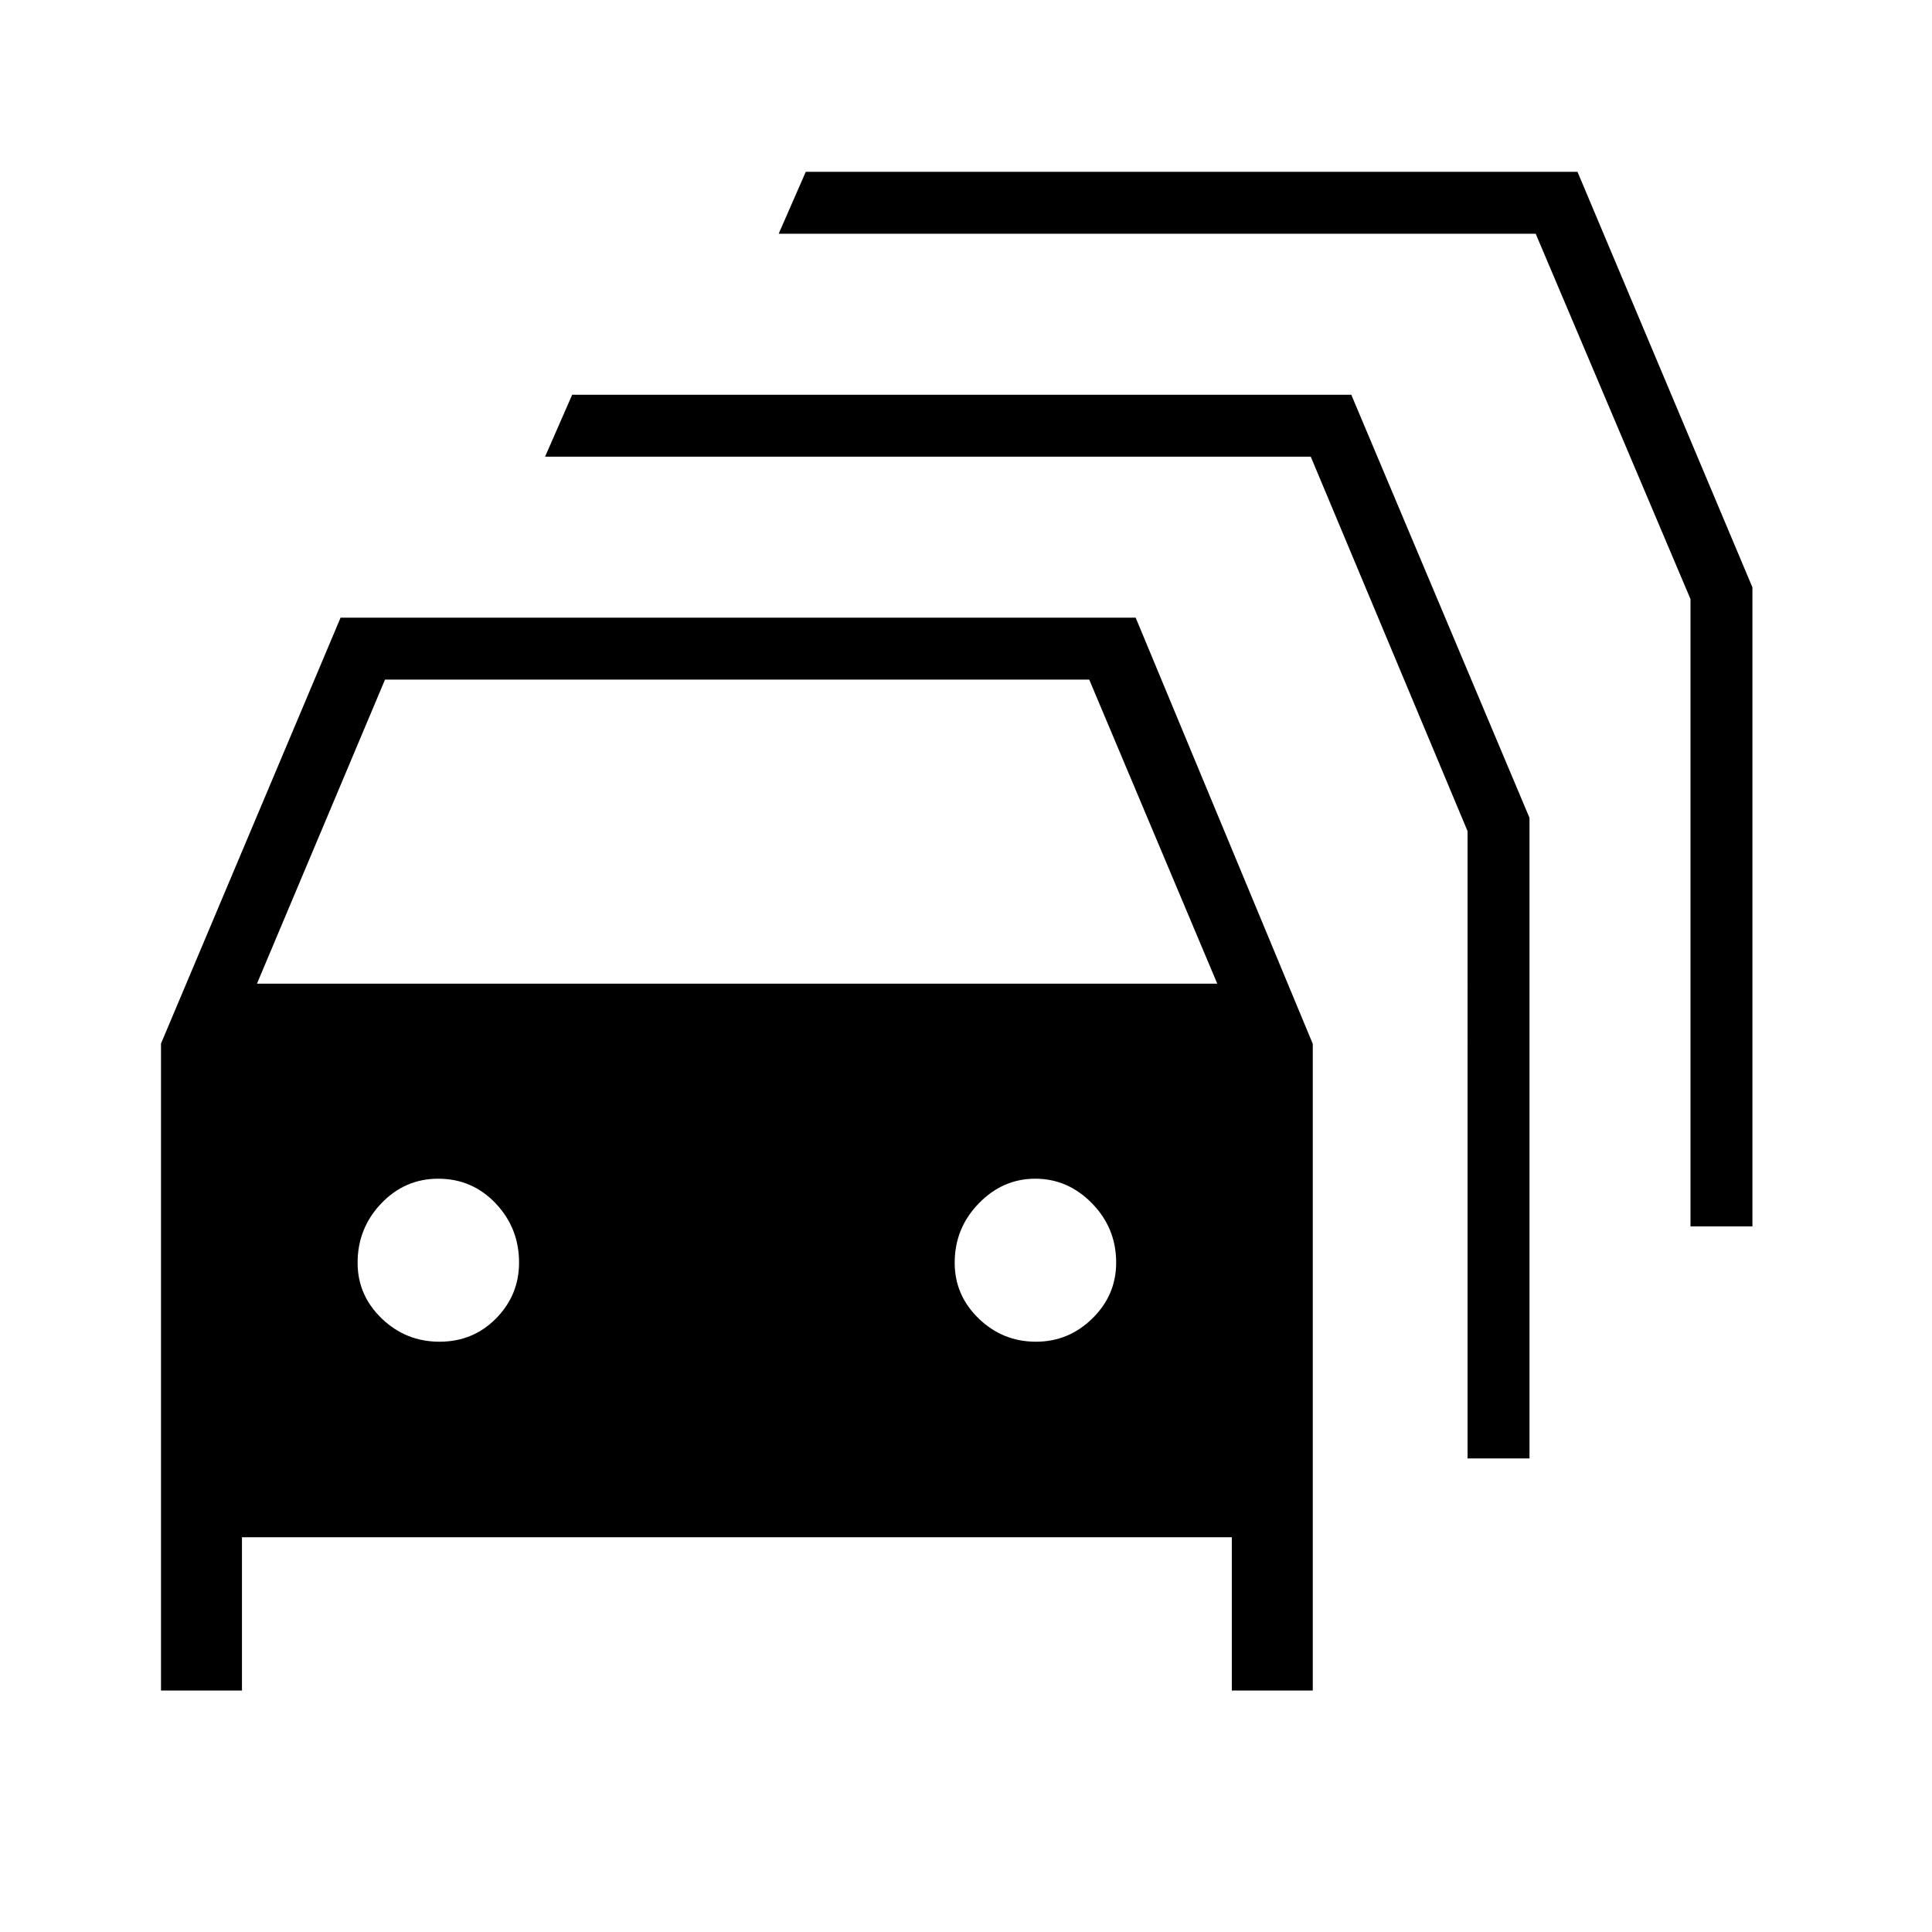 <svg xmlns="http://www.w3.org/2000/svg" width="48" height="48" viewBox="0 -960 960 960"><path d="M120.23-120H80v-321.46l89.23-211.62h395.08l88 211.77V-120h-40.23v-76.15H120.23V-120Zm7.46-351.23h477.16l-63.62-151.08H191.31l-63.62 151.08Zm90.69 177.92q16.7 0 28.12-11.58 11.42-11.59 11.42-27.74 0-17.15-11.63-29.42-11.64-12.26-28.55-12.26-16.59 0-28.32 12.31t-11.73 29.46q0 16.16 11.99 27.69 11.99 11.54 28.7 11.54Zm296.42 0q16.2 0 28.01-11.58 11.81-11.59 11.81-27.74 0-17.15-11.99-29.42-11.99-12.26-28.2-12.26-16.2 0-28.12 12.31-11.93 12.31-11.93 29.46 0 16.16 11.92 27.69 11.91 11.54 28.5 11.54Zm214.43 58V-547l-77.92-186.08H270.85l13.46-30.77h387.14L760-553.62v318.31h-30.77ZM840-350.62v-311.69l-76.92-181.54H386.92l13.46-30.77h383.47l86.92 206.47v317.53H840Z"/></svg>